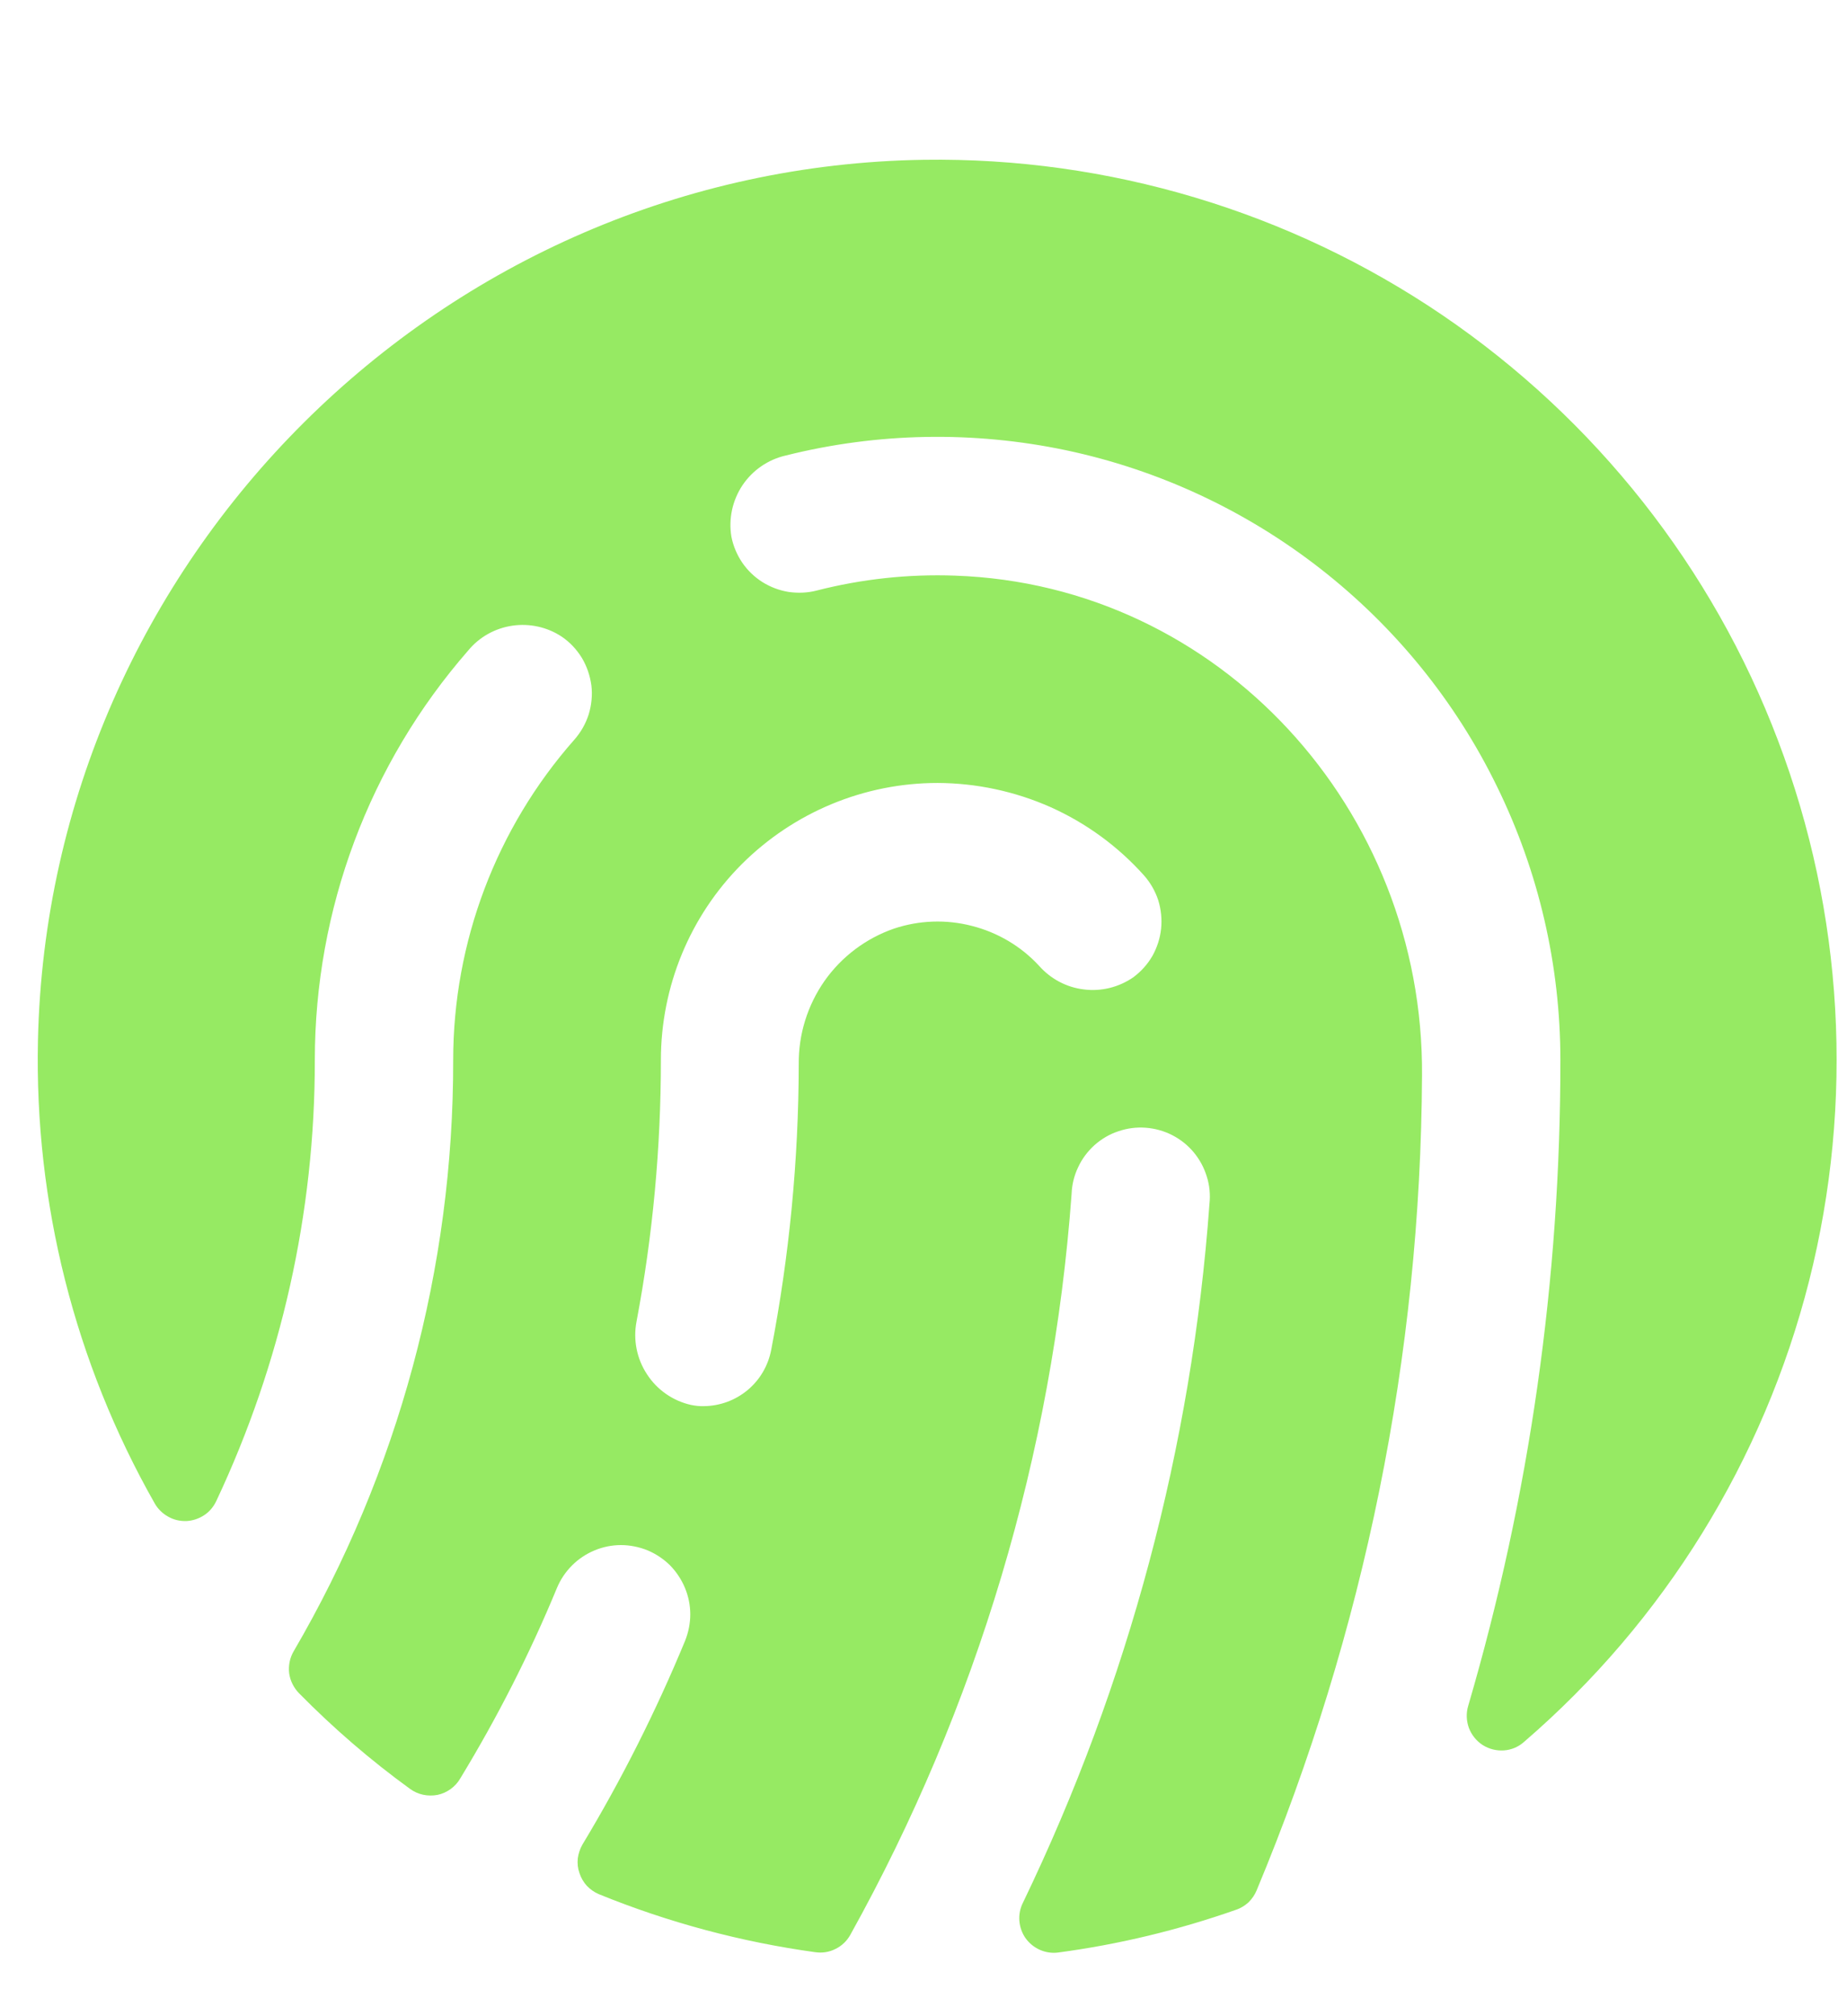 <svg width="11" height="12" viewBox="0 0 11 12" fill="none" xmlns="http://www.w3.org/2000/svg">
<path d="M5.502 0.951C2.633 0.995 0.289 3.325 0.226 6.193C0.205 7.158 0.445 8.11 0.922 8.949C0.941 8.982 0.969 9.009 1.002 9.027C1.035 9.046 1.072 9.054 1.11 9.053C1.148 9.051 1.184 9.039 1.216 9.018C1.247 8.998 1.272 8.968 1.288 8.934C1.675 8.113 1.876 7.217 1.875 6.309C1.875 5.412 2.199 4.546 2.789 3.871C2.855 3.791 2.949 3.739 3.051 3.724C3.154 3.709 3.259 3.732 3.345 3.789C3.394 3.822 3.434 3.865 3.465 3.915C3.495 3.965 3.514 4.021 3.522 4.079C3.529 4.137 3.523 4.196 3.506 4.252C3.488 4.308 3.459 4.359 3.42 4.403C2.956 4.929 2.699 5.607 2.699 6.309C2.701 7.545 2.373 8.76 1.749 9.828C1.726 9.867 1.717 9.913 1.722 9.958C1.728 10.003 1.749 10.045 1.781 10.078C1.985 10.285 2.206 10.476 2.442 10.647C2.465 10.664 2.492 10.676 2.52 10.682C2.548 10.688 2.577 10.688 2.605 10.683C2.634 10.677 2.66 10.665 2.684 10.648C2.707 10.631 2.727 10.61 2.741 10.585C2.962 10.222 3.155 9.843 3.317 9.451C3.338 9.401 3.368 9.356 3.407 9.317C3.445 9.279 3.49 9.249 3.54 9.228C3.59 9.207 3.644 9.196 3.698 9.196C3.752 9.196 3.806 9.207 3.856 9.227C3.906 9.248 3.951 9.278 3.99 9.316C4.028 9.355 4.058 9.4 4.079 9.45C4.1 9.5 4.111 9.554 4.111 9.608C4.111 9.662 4.1 9.716 4.08 9.766C3.907 10.184 3.703 10.59 3.469 10.978C3.454 11.004 3.445 11.032 3.441 11.061C3.438 11.091 3.441 11.12 3.451 11.148C3.46 11.176 3.475 11.202 3.495 11.224C3.515 11.245 3.539 11.262 3.567 11.274C3.98 11.442 4.413 11.558 4.855 11.619C4.896 11.625 4.938 11.619 4.975 11.6C5.013 11.582 5.044 11.552 5.064 11.516C5.819 10.159 6.269 8.654 6.382 7.106C6.384 7.051 6.397 6.997 6.421 6.947C6.444 6.897 6.478 6.852 6.519 6.815C6.56 6.779 6.608 6.75 6.661 6.733C6.713 6.715 6.768 6.708 6.823 6.712C6.878 6.716 6.932 6.731 6.981 6.756C7.03 6.781 7.074 6.816 7.109 6.858C7.145 6.901 7.171 6.95 7.187 7.002C7.204 7.055 7.209 7.111 7.203 7.166C7.098 8.61 6.721 10.021 6.092 11.325C6.075 11.359 6.068 11.396 6.071 11.433C6.074 11.47 6.087 11.506 6.108 11.536C6.13 11.566 6.159 11.59 6.193 11.605C6.227 11.62 6.265 11.626 6.302 11.621C6.663 11.573 7.019 11.487 7.363 11.366C7.39 11.357 7.415 11.341 7.436 11.322C7.456 11.302 7.473 11.278 7.484 11.251C8.126 9.714 8.461 8.066 8.469 6.4C8.48 4.821 7.263 3.48 5.687 3.426C5.41 3.416 5.132 3.446 4.863 3.515C4.809 3.529 4.752 3.531 4.696 3.523C4.641 3.514 4.588 3.494 4.54 3.464C4.493 3.434 4.452 3.395 4.42 3.348C4.389 3.302 4.367 3.25 4.356 3.195C4.338 3.088 4.362 2.978 4.422 2.888C4.482 2.799 4.574 2.735 4.68 2.711C5.227 2.574 5.798 2.564 6.35 2.68C6.902 2.797 7.419 3.038 7.864 3.385C8.309 3.732 8.669 4.175 8.916 4.682C9.164 5.188 9.293 5.745 9.293 6.309C9.294 7.61 9.11 8.905 8.744 10.153C8.731 10.196 8.733 10.242 8.748 10.284C8.764 10.326 8.793 10.362 8.83 10.386C8.868 10.41 8.912 10.421 8.957 10.418C9.001 10.415 9.044 10.397 9.077 10.367C9.911 9.649 10.503 8.692 10.774 7.625C11.044 6.559 10.98 5.435 10.589 4.407C10.199 3.378 9.501 2.495 8.591 1.876C7.681 1.258 6.602 0.935 5.502 0.951ZM5.584 4.66C5.816 4.661 6.045 4.71 6.257 4.804C6.469 4.899 6.658 5.037 6.813 5.21C6.851 5.253 6.88 5.303 6.898 5.358C6.915 5.413 6.921 5.471 6.915 5.528C6.909 5.585 6.891 5.64 6.863 5.69C6.834 5.74 6.795 5.783 6.749 5.817C6.663 5.876 6.559 5.902 6.456 5.889C6.352 5.877 6.257 5.826 6.188 5.748C6.081 5.632 5.942 5.55 5.789 5.511C5.635 5.471 5.474 5.477 5.324 5.527C5.157 5.585 5.012 5.694 4.91 5.839C4.809 5.984 4.755 6.157 4.757 6.334C4.756 6.905 4.701 7.474 4.593 8.034C4.575 8.128 4.526 8.212 4.453 8.273C4.38 8.334 4.288 8.368 4.193 8.369C4.167 8.37 4.141 8.367 4.116 8.362C4.008 8.338 3.913 8.272 3.853 8.179C3.792 8.086 3.77 7.974 3.791 7.865C3.888 7.352 3.936 6.831 3.936 6.309C3.936 5.872 4.109 5.452 4.418 5.143C4.728 4.834 5.147 4.66 5.584 4.66Z" fill="#96EA63"/>
</svg>
